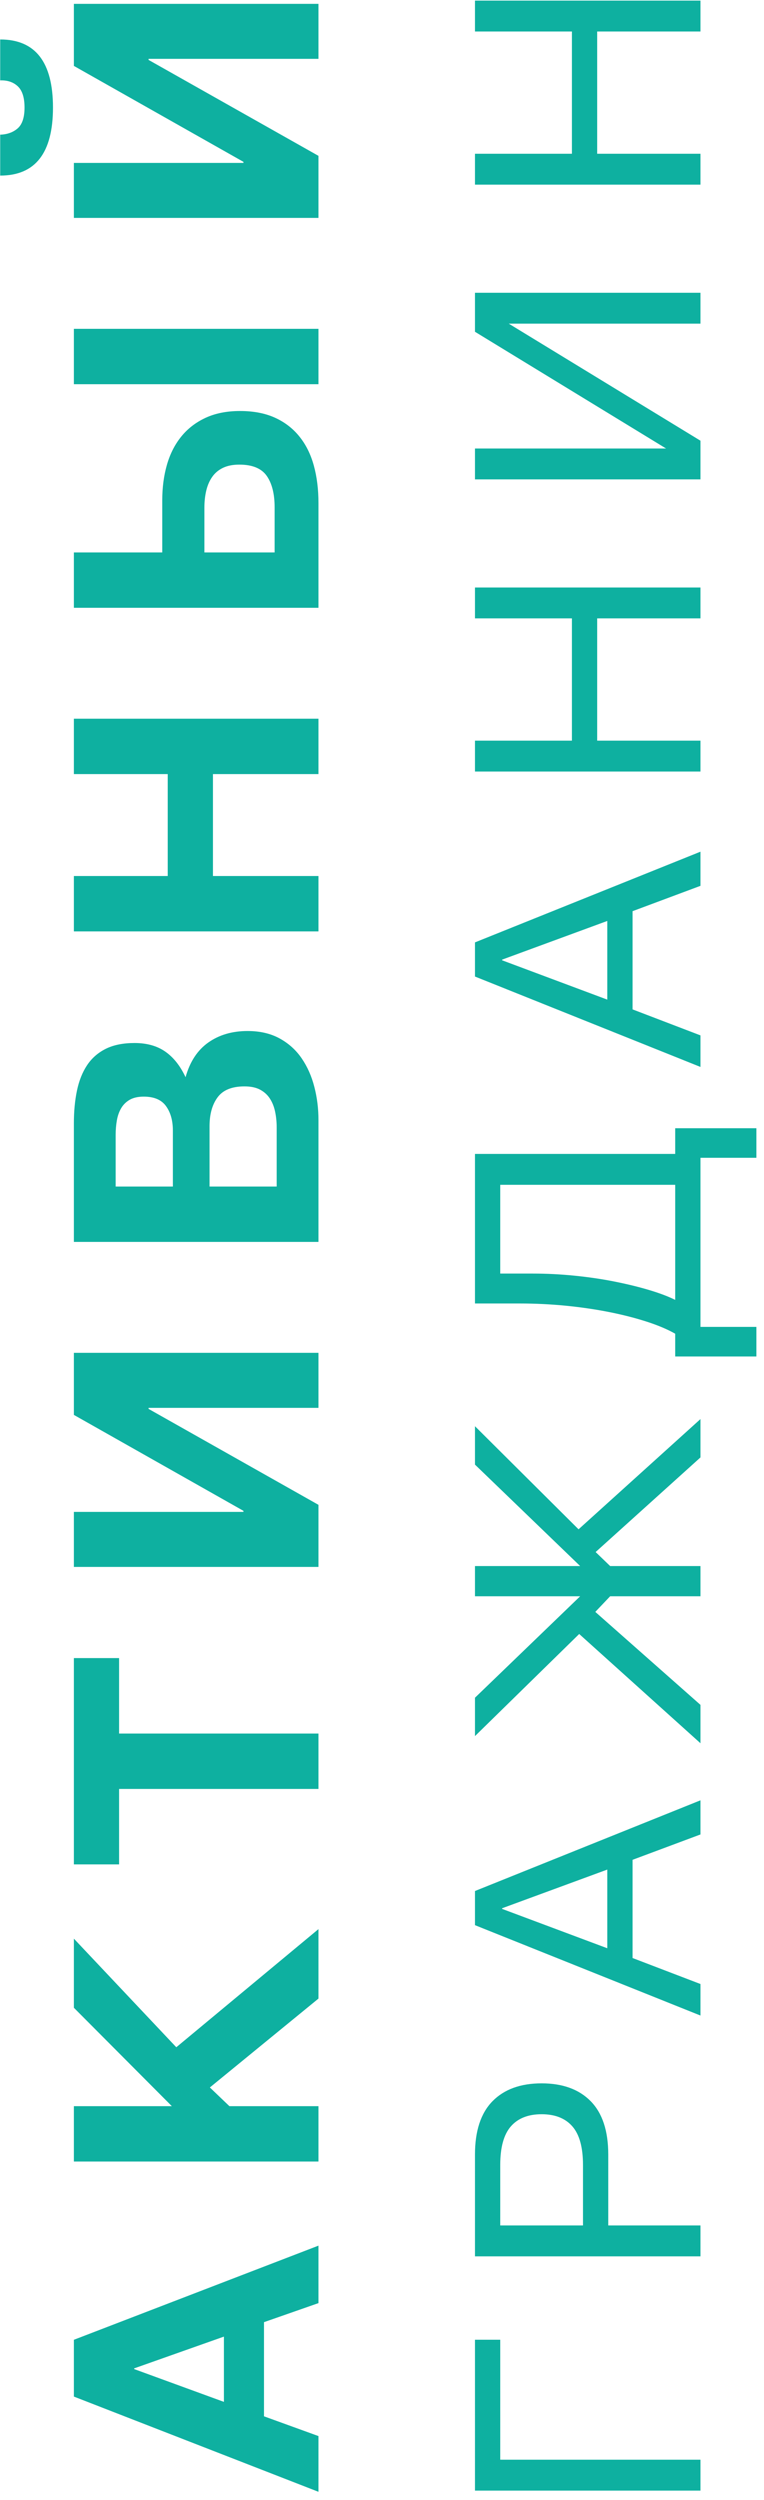 <?xml version="1.0" encoding="UTF-8" standalone="no"?>
<svg width="26px" height="85px" viewBox="0 0 26 85" version="1.1" xmlns="http://www.w3.org/2000/svg" xmlns:xlink="http://www.w3.org/1999/xlink">
    <!-- Generator: Sketch 39.1 (31720) - http://www.bohemiancoding.com/sketch -->
    <title>Group@2x</title>
    <desc>Created with Sketch.</desc>
    <defs></defs>
    <g id="design_1.3" stroke="none" stroke-width="1" fill="none" fill-rule="evenodd">
        <g id="AG_shop_main_catalog_1" transform="translate(-17, -22)" fill="#0EB0A0">
            <g id="Group-20">
                <g id="Group" transform="translate(30, 64.5) rotate(-90) translate(-30, -64.5) translate(-12.5, 51.5)">
                    <path d="M0.32,16.164 L5.45,16.164 L5.45,17.024 L1.371,17.024 L1.371,23.838 L0.32,23.838 L0.32,16.164 L0.32,16.164 Z M8.285,16.164 L11.746,16.164 C12.549,16.164 13.153,16.363 13.559,16.76 C13.964,17.158 14.167,17.715 14.167,18.432 C14.167,19.148 13.964,19.705 13.559,20.103 C13.153,20.501 12.549,20.7 11.746,20.7 L9.336,20.7 L9.336,23.838 L8.285,23.838 L8.285,16.164 L8.285,16.164 Z M11.392,19.84 C11.989,19.84 12.426,19.72 12.702,19.48 C12.978,19.24 13.117,18.89 13.117,18.432 C13.117,17.973 12.978,17.624 12.702,17.384 C12.426,17.144 11.989,17.024 11.392,17.024 L9.336,17.024 L9.336,19.84 L11.392,19.84 L11.392,19.84 Z M19.545,16.164 L20.706,16.164 L23.79,23.838 L22.629,23.838 L21.767,21.527 L18.428,21.527 L17.544,23.838 L16.472,23.838 L19.545,16.164 L19.545,16.164 Z M21.435,20.667 L20.12,17.088 L20.098,17.088 L18.76,20.667 L21.435,20.667 L21.435,20.667 Z M29.445,19.711 L25.973,16.164 L27.278,16.164 L30.727,19.743 L30.727,16.164 L31.755,16.164 L31.755,19.743 L35.204,16.164 L36.509,16.164 L33.004,19.689 L36.752,23.838 L35.448,23.838 L32.231,20.27 L31.755,20.764 L31.755,23.838 L30.727,23.838 L30.727,20.764 L30.196,20.259 L27.035,23.838 L25.73,23.838 L29.445,19.711 L29.445,19.711 Z M38.88,22.978 L39.654,22.978 C39.801,22.72 39.938,22.398 40.063,22.011 C40.188,21.624 40.297,21.199 40.389,20.737 C40.481,20.275 40.553,19.784 40.605,19.265 C40.656,18.745 40.682,18.22 40.682,17.69 L40.682,16.164 L45.767,16.164 L45.767,22.978 L46.641,22.978 L46.641,25.741 L45.635,25.741 L45.635,23.838 L39.886,23.838 L39.886,25.741 L38.88,25.741 L38.88,22.978 L38.88,22.978 Z M44.717,22.978 L44.717,17.024 L41.699,17.024 L41.699,18.131 C41.699,18.604 41.675,19.078 41.627,19.555 C41.579,20.031 41.513,20.483 41.428,20.909 C41.343,21.336 41.248,21.728 41.141,22.086 C41.034,22.444 40.922,22.742 40.804,22.978 L44.717,22.978 L44.717,22.978 Z M51.798,16.164 L52.959,16.164 L56.043,23.838 L54.882,23.838 L54.02,21.527 L50.681,21.527 L49.797,23.838 L48.724,23.838 L51.798,16.164 L51.798,16.164 Z M53.688,20.667 L52.373,17.088 L52.35,17.088 L51.013,20.667 L53.688,20.667 L53.688,20.667 Z M58.768,16.164 L59.818,16.164 L59.818,19.463 L63.975,19.463 L63.975,16.164 L65.025,16.164 L65.025,23.838 L63.975,23.838 L63.975,20.323 L59.818,20.323 L59.818,23.838 L58.768,23.838 L58.768,16.164 L58.768,16.164 Z M68.701,16.164 L69.751,16.164 L69.751,22.667 L73.72,16.164 L75.046,16.164 L75.046,23.838 L73.996,23.838 L73.996,17.314 L70.016,23.838 L68.701,23.838 L68.701,16.164 L68.701,16.164 Z M78.722,16.164 L79.772,16.164 L79.772,19.463 L83.929,19.463 L83.929,16.164 L84.979,16.164 L84.979,23.838 L83.929,23.838 L83.929,20.323 L79.772,20.323 L79.772,23.838 L78.722,23.838 L78.722,16.164 L78.722,16.164 Z" id="ГРАЖДАНИН"></path>
                    <path d="M3.517,2.514 L5.448,2.514 L8.649,10.838 L6.695,10.838 L6.047,8.984 L2.846,8.984 L2.174,10.838 L0.279,10.838 L3.517,2.514 L3.517,2.514 Z M5.556,7.62 L4.476,4.566 L4.452,4.566 L3.337,7.62 L5.556,7.62 L5.556,7.62 Z M11.509,2.514 L13.391,2.514 L13.391,5.848 L16.737,2.514 L19.087,2.514 L15.394,6 L19.411,10.838 L17.049,10.838 L14.027,7.142 L13.391,7.807 L13.391,10.838 L11.509,10.838 L11.509,2.514 L11.509,2.514 Z M24.177,4.053 L21.611,4.053 L21.611,2.514 L28.626,2.514 L28.626,4.053 L26.06,4.053 L26.06,10.838 L24.177,10.838 L24.177,4.053 L24.177,4.053 Z M31.725,2.514 L33.596,2.514 L33.596,8.285 L33.632,8.285 L36.894,2.514 L39.004,2.514 L39.004,10.838 L37.133,10.838 L37.133,5.056 L37.098,5.056 L33.836,10.838 L31.725,10.838 L31.725,2.514 L31.725,2.514 Z M42.775,2.514 L46.804,2.514 C47.212,2.514 47.584,2.549 47.919,2.619 C48.255,2.689 48.543,2.804 48.783,2.963 C49.022,3.122 49.208,3.334 49.34,3.598 C49.472,3.863 49.538,4.189 49.538,4.578 C49.538,4.997 49.44,5.347 49.244,5.627 C49.048,5.907 48.759,6.136 48.375,6.315 C48.903,6.462 49.296,6.721 49.556,7.09 C49.816,7.459 49.946,7.904 49.946,8.425 C49.946,8.845 49.862,9.208 49.694,9.515 C49.526,9.822 49.3,10.073 49.016,10.267 C48.733,10.461 48.409,10.605 48.045,10.698 C47.681,10.792 47.308,10.838 46.924,10.838 L42.775,10.838 L42.775,2.514 L42.775,2.514 Z M46.672,9.416 C46.856,9.416 47.032,9.398 47.2,9.363 C47.368,9.328 47.516,9.27 47.643,9.188 C47.771,9.107 47.873,8.996 47.949,8.856 C48.025,8.716 48.063,8.538 48.063,8.32 C48.063,7.892 47.939,7.587 47.691,7.405 C47.444,7.222 47.116,7.131 46.708,7.131 L44.658,7.131 L44.658,9.416 L46.672,9.416 L46.672,9.416 Z M46.564,5.883 C46.9,5.883 47.176,5.806 47.392,5.65 C47.608,5.495 47.715,5.242 47.715,4.892 C47.715,4.698 47.679,4.539 47.608,4.414 C47.536,4.29 47.44,4.193 47.32,4.123 C47.2,4.053 47.062,4.004 46.906,3.977 C46.75,3.95 46.588,3.936 46.42,3.936 L44.658,3.936 L44.658,5.883 L46.564,5.883 L46.564,5.883 Z M53.333,2.514 L55.216,2.514 L55.216,5.708 L58.681,5.708 L58.681,2.514 L60.564,2.514 L60.564,10.838 L58.681,10.838 L58.681,7.247 L55.216,7.247 L55.216,10.838 L53.333,10.838 L53.333,2.514 L53.333,2.514 Z M64.335,2.514 L66.217,2.514 L66.217,5.522 L67.992,5.522 C68.424,5.522 68.823,5.574 69.191,5.679 C69.559,5.784 69.879,5.945 70.15,6.163 C70.422,6.381 70.636,6.657 70.792,6.991 C70.948,7.325 71.026,7.718 71.026,8.168 C71.026,8.627 70.95,9.023 70.798,9.358 C70.646,9.692 70.432,9.97 70.156,10.191 C69.881,10.413 69.551,10.576 69.167,10.681 C68.783,10.786 68.36,10.838 67.896,10.838 L64.335,10.838 L64.335,2.514 L64.335,2.514 Z M67.752,9.346 C68.208,9.346 68.564,9.256 68.819,9.078 C69.075,8.899 69.203,8.588 69.203,8.145 C69.203,7.927 69.167,7.743 69.095,7.591 C69.023,7.44 68.921,7.317 68.789,7.224 C68.657,7.131 68.502,7.063 68.322,7.02 C68.142,6.977 67.948,6.956 67.74,6.956 L66.217,6.956 L66.217,9.346 L67.752,9.346 L67.752,9.346 Z M71.937,2.514 L73.82,2.514 L73.82,10.838 L71.937,10.838 L71.937,2.514 L71.937,2.514 Z M77.591,2.514 L79.461,2.514 L79.461,8.285 L79.497,8.285 L82.759,2.514 L84.869,2.514 L84.869,10.838 L82.999,10.838 L82.999,5.056 L82.963,5.056 L79.701,10.838 L77.591,10.838 L77.591,2.514 L77.591,2.514 Z M81.344,1.803 C79.801,1.803 79.03,1.204 79.03,0.007 L80.421,0.007 C80.429,0.248 80.501,0.447 80.636,0.602 C80.772,0.757 81.008,0.835 81.344,0.835 C81.68,0.835 81.919,0.759 82.063,0.608 C82.207,0.456 82.275,0.256 82.267,0.007 L83.658,0.007 C83.658,1.204 82.887,1.803 81.344,1.803 L81.344,1.803 L81.344,1.803 Z" id="АКТИВНЫЙ"></path>
                </g>
            </g>
        </g>
    </g>
</svg>